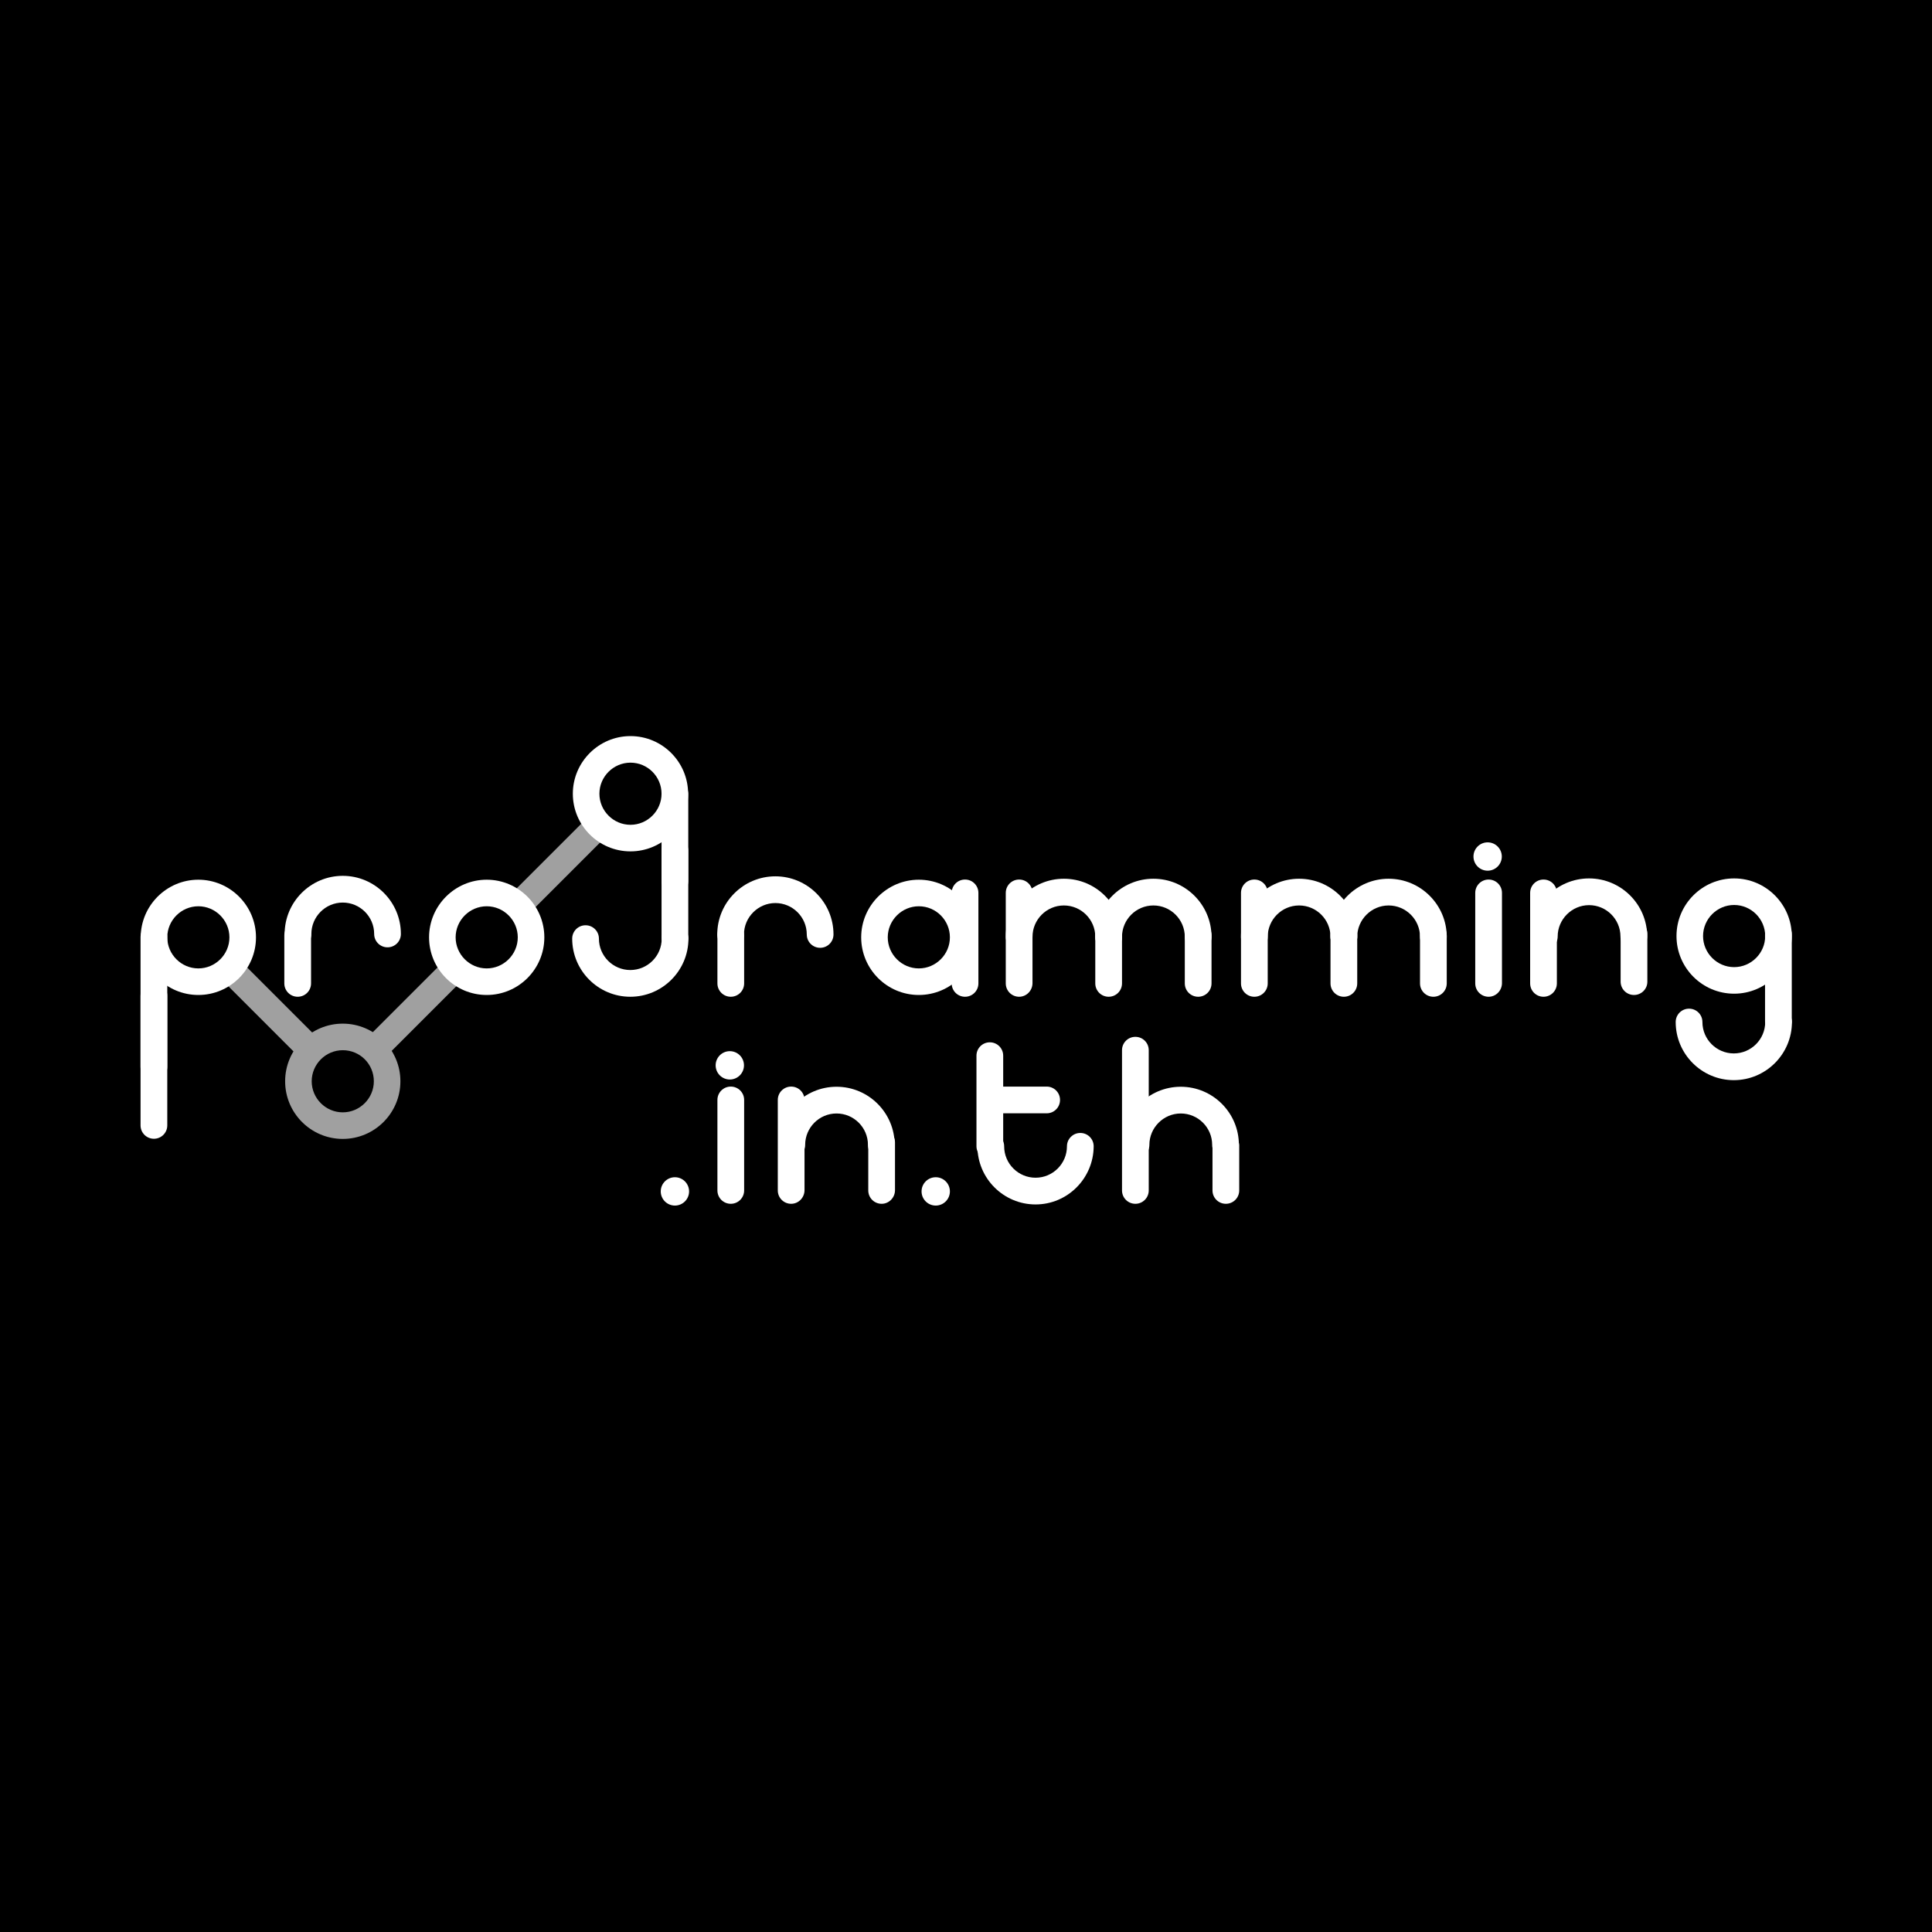 <?xml version="1.0" encoding="utf-8"?>
<!-- Generator: Adobe Illustrator 24.1.2, SVG Export Plug-In . SVG Version: 6.00 Build 0)  -->
<svg version="1.1" id="Layer_1" xmlns="http://www.w3.org/2000/svg" xmlns:xlink="http://www.w3.org/1999/xlink" x="0px" y="0px"
	 viewBox="0 0 1200 1200" style="enable-background:new 0 0 1200 1200;" xml:space="preserve">
<style type="text/css">
	.st0{fill:#A0A0A0;}
	.st1{fill:#FFFFFF;}
</style>
<rect width="1200" height="1200"/>
<g>
	<path class="st0" d="M212.9,707.4c-19.8,0-35.8-16.1-35.8-35.8c0-19.8,16.1-35.8,35.8-35.8s35.8,16.1,35.8,35.8
		C248.7,691.3,232.7,707.4,212.9,707.4z M212.9,652.3c-10.6,0-19.3,8.7-19.3,19.3c0,10.6,8.7,19.3,19.3,19.3s19.3-8.7,19.3-19.3
		C232.2,660.9,223.6,652.3,212.9,652.3z"/>
	<g>
		<g>
			<line class="st0" x1="231.6" y1="652.9" x2="283.6" y2="600.9"/>
			
				<rect x="220.8" y="618.6" transform="matrix(0.707 -0.707 0.707 0.707 -367.85 365.817)" class="st0" width="73.6" height="16.5"/>
		</g>
	</g>
	<g>
		<g>
			<line class="st0" x1="142.2" y1="601.2" x2="193.6" y2="652.6"/>
			
				<rect x="159.6" y="590.5" transform="matrix(0.707 -0.707 0.707 0.707 -394.102 302.325)" class="st0" width="16.5" height="72.8"/>
		</g>
	</g>
	<g>
		<g>
			<line class="st0" x1="321.6" y1="562.9" x2="372" y2="512.5"/>
			
				<rect x="311.1" y="529.4" transform="matrix(0.707 -0.707 0.707 0.707 -278.642 402.765)" class="st0" width="71.3" height="16.5"/>
		</g>
	</g>
	<g>
		<g>
			<g>
				<g>
					<path class="st1" d="M614.8,720.2c-4.6,0-8.3-3.7-8.3-8.3v-56.2c0-4.6,3.7-8.3,8.3-8.3s8.3,3.7,8.3,8.3v56.2
						C623.1,716.5,619.4,720.2,614.8,720.2z"/>
				</g>
				<g>
					<g>
						<g>
							<g>
								<path class="st1" d="M643.2,748.1c-19.9,0-36.1-16.2-36.1-36.1c0-4.6,3.7-8.3,8.3-8.3c4.6,0,8.3,3.7,8.3,8.3
									c0,10.8,8.8,19.5,19.5,19.5c10.8,0,19.5-8.8,19.5-19.5c0-4.6,3.7-8.3,8.3-8.3s8.3,3.7,8.3,8.3
									C679.2,731.9,663.1,748.1,643.2,748.1z"/>
								<path class="st1" d="M650.1,691.5h-32c-4.6,0-8.3-3.7-8.3-8.3c0-4.6,3.7-8.3,8.3-8.3h32c4.6,0,8.3,3.7,8.3,8.3
									C658.4,687.8,654.7,691.5,650.1,691.5z"/>
							</g>
						</g>
						<path class="st1" d="M95.6,670.9c-4.6,0-8.3-3.7-8.3-8.3v-80.5c0-4.6,3.7-8.3,8.3-8.3s8.3,3.7,8.3,8.3v80.5
							C103.9,667.2,100.2,670.9,95.6,670.9z"/>
						<path class="st1" d="M95.6,707.3c-4.6,0-8.3-3.7-8.3-8.3v-80.5c0-4.6,3.7-8.3,8.3-8.3s8.3,3.7,8.3,8.3V699
							C103.9,703.6,100.2,707.3,95.6,707.3z"/>
						<g>
							<g>
								<path class="st1" d="M570.7,618c-19.8,0-35.8-16.1-35.8-35.8s16.1-35.8,35.8-35.8s35.8,16.1,35.8,35.8S590.5,618,570.7,618z
									 M570.7,562.9c-10.6,0-19.3,8.7-19.3,19.3s8.7,19.3,19.3,19.3s19.3-8.7,19.3-19.3S581.4,562.9,570.7,562.9z"/>
								<path class="st1" d="M599.4,619.1c-4.6,0-8.3-3.7-8.3-8.3v-56.2c0-4.6,3.7-8.3,8.3-8.3c4.6,0,8.3,3.7,8.3,8.3v56.2
									C607.7,615.4,604,619.1,599.4,619.1z"/>
							</g>
						</g>
						<path class="st1" d="M391.5,619.1c-19.9,0-36.1-16.2-36.1-36.1c0-4.6,3.7-8.3,8.3-8.3s8.3,3.7,8.3,8.3
							c0,10.8,8.8,19.5,19.5,19.5S411,593.8,411,583c0-4.6,3.7-8.3,8.3-8.3s8.3,3.7,8.3,8.3C427.6,602.9,411.4,619.1,391.5,619.1z"
							/>
						<path class="st1" d="M419.2,590.7c-4.6,0-8.3-3.7-8.3-8.3v-54c0-4.6,3.7-8.3,8.3-8.3s8.3,3.7,8.3,8.3v54
							C427.5,587,423.8,590.7,419.2,590.7z"/>
						<path class="st1" d="M419.2,555.5c-4.6,0-8.3-3.7-8.3-8.3v-54c0-4.6,3.7-8.3,8.3-8.3s8.3,3.7,8.3,8.3v54
							C427.5,551.8,423.8,555.5,419.2,555.5z"/>
						<g>
							<g>
								<path class="st1" d="M1077.1,617.2c-19.8,0-35.8-16.1-35.8-35.8c0-19.8,16.1-35.8,35.8-35.8s35.8,16.1,35.8,35.8
									C1112.9,601.1,1096.8,617.2,1077.1,617.2z M1077.1,562.1c-10.6,0-19.3,8.7-19.3,19.3s8.7,19.3,19.3,19.3s19.3-8.7,19.3-19.3
									S1087.7,562.1,1077.1,562.1z"/>
								<path class="st1" d="M1076.9,670.9c-19.9,0-36.1-16.2-36.1-36.1c0-4.6,3.7-8.3,8.3-8.3c4.6,0,8.3,3.7,8.3,8.3
									c0,10.8,8.8,19.5,19.5,19.5c10.8,0,19.5-8.8,19.5-19.5c0-4.6,3.7-8.3,8.3-8.3c4.6,0,8.3,3.7,8.3,8.3
									C1113,654.7,1096.8,670.9,1076.9,670.9z"/>
								<path class="st1" d="M1104.6,642.5c-4.6,0-8.3-3.7-8.3-8.3v-54c0-4.6,3.7-8.3,8.3-8.3c4.6,0,8.3,3.7,8.3,8.3v54
									C1112.9,638.8,1109.2,642.5,1104.6,642.5z"/>
							</g>
						</g>
						<g>
							<g>
								<path class="st1" d="M240.7,588.4c-4.6,0-8.3-3.7-8.3-8.3c0-10.8-8.8-19.5-19.5-19.5c-10.8,0-19.5,8.8-19.5,19.5
									c0,4.6-3.7,8.3-8.3,8.3s-8.3-3.7-8.3-8.3c0-19.9,16.2-36.1,36.1-36.1s36.1,16.2,36.1,36.1
									C249,584.7,245.3,588.4,240.7,588.4z"/>
								<path class="st1" d="M184.9,619.1c-4.6,0-8.3-3.7-8.3-8.3v-29.8c0-4.6,3.7-8.3,8.3-8.3s8.3,3.7,8.3,8.3v29.8
									C193.2,615.4,189.5,619.1,184.9,619.1z"/>
								<path class="st1" d="M216.9,580.5"/>
							</g>
						</g>
						<g>
							<g>
								<path class="st1" d="M958.7,619.1c-4.6,0-8.3-3.7-8.3-8.3v-56.2c0-4.6,3.7-8.3,8.3-8.3s8.3,3.7,8.3,8.3v56.2
									C967,615.4,963.3,619.1,958.7,619.1z"/>
								<g>
									<path class="st1" d="M1014.8,590c-4.6,0-8.3-3.7-8.3-8.3c0-10.8-8.8-19.5-19.5-19.5s-19.5,8.8-19.5,19.5
										c0,4.6-3.7,8.3-8.3,8.3s-8.3-3.7-8.3-8.3c0-19.9,16.2-36.1,36.1-36.1s36.1,16.2,36.1,36.1
										C1023,586.3,1019.3,590,1014.8,590z"/>
									<path class="st1" d="M1014.9,618c-4.6,0-8.3-3.7-8.3-8.3V580c0-4.6,3.7-8.3,8.3-8.3s8.3,3.7,8.3,8.3v29.8
										C1023.2,614.3,1019.5,618,1014.9,618z"/>
								</g>
							</g>
						</g>
						<g>
							<g>
								<path class="st1" d="M491.4,747.7c-4.6,0-8.3-3.7-8.3-8.3v-56.2c0-4.6,3.7-8.3,8.3-8.3c4.6,0,8.3,3.7,8.3,8.3v56.2
									C499.6,744,495.9,747.7,491.4,747.7z"/>
								<g>
									<path class="st1" d="M547.4,719.4c-4.6,0-8.3-3.7-8.3-8.3c0-10.8-8.8-19.5-19.5-19.5c-10.8,0-19.5,8.8-19.5,19.5
										c0,4.6-3.7,8.3-8.3,8.3c-4.6,0-8.3-3.7-8.3-8.3c0-19.9,16.2-36.1,36.1-36.1c19.9,0,36.1,16.2,36.1,36.1
										C555.7,715.7,552,719.4,547.4,719.4z"/>
									<path class="st1" d="M547.6,747.7c-4.6,0-8.3-3.7-8.3-8.3v-29.8c0-4.6,3.7-8.3,8.3-8.3c4.6,0,8.3,3.7,8.3,8.3v29.8
										C555.8,744,552.1,747.7,547.6,747.7z"/>
								</g>
							</g>
						</g>
						<g>
							<g>
								<path class="st1" d="M633,619.1c-4.6,0-8.3-3.7-8.3-8.3v-56.2c0-4.6,3.7-8.3,8.3-8.3c4.6,0,8.3,3.7,8.3,8.3v56.2
									C641.2,615.4,637.5,619.1,633,619.1z"/>
								<path class="st1" d="M688.6,590.2c-4.6,0-8.3-3.7-8.3-8.3c0-10.8-8.8-19.5-19.5-19.5c-10.8,0-19.5,8.8-19.5,19.5
									c0,4.6-3.7,8.3-8.3,8.3c-4.6,0-8.3-3.7-8.3-8.3c0-19.9,16.2-36.1,36.1-36.1c19.9,0,36.1,16.2,36.1,36.1
									C696.9,586.5,693.2,590.2,688.6,590.2z"/>
								<path class="st1" d="M744.2,590.2c-4.6,0-8.3-3.7-8.3-8.3c0-10.8-8.8-19.5-19.5-19.5c-10.8,0-19.5,8.8-19.5,19.5
									c0,4.6-3.7,8.3-8.3,8.3s-8.3-3.7-8.3-8.3c0-19.9,16.2-36.1,36.1-36.1s36.1,16.2,36.1,36.1
									C752.5,586.5,748.8,590.2,744.2,590.2z"/>
								<path class="st1" d="M688.6,619.1c-4.6,0-8.3-3.7-8.3-8.3v-29.8c0-4.6,3.7-8.3,8.3-8.3s8.3,3.7,8.3,8.3v29.8
									C696.9,615.4,693.2,619.1,688.6,619.1z"/>
								<path class="st1" d="M744.2,619.1c-4.6,0-8.3-3.7-8.3-8.3v-29.8c0-4.6,3.7-8.3,8.3-8.3s8.3,3.7,8.3,8.3v29.8
									C752.5,615.4,748.8,619.1,744.2,619.1z"/>
							</g>
						</g>
						<g>
							<g>
								<path class="st1" d="M779.1,619.1c-4.6,0-8.3-3.7-8.3-8.3v-56.2c0-4.6,3.7-8.3,8.3-8.3c4.6,0,8.3,3.7,8.3,8.3v56.2
									C787.4,615.4,783.7,619.1,779.1,619.1z"/>
								<path class="st1" d="M834.7,590.2c-4.6,0-8.3-3.7-8.3-8.3c0-10.8-8.8-19.5-19.5-19.5c-10.8,0-19.5,8.8-19.5,19.5
									c0,4.6-3.7,8.3-8.3,8.3c-4.6,0-8.3-3.7-8.3-8.3c0-19.9,16.2-36.1,36.1-36.1c19.9,0,36.1,16.2,36.1,36.1
									C843,586.5,839.3,590.2,834.7,590.2z"/>
								<path class="st1" d="M890.3,590.2c-4.6,0-8.3-3.7-8.3-8.3c0-10.8-8.8-19.5-19.5-19.5s-19.5,8.8-19.5,19.5
									c0,4.6-3.7,8.3-8.3,8.3s-8.3-3.7-8.3-8.3c0-19.9,16.2-36.1,36.1-36.1s36.1,16.2,36.1,36.1
									C898.6,586.5,894.9,590.2,890.3,590.2z"/>
								<path class="st1" d="M834.7,619.1c-4.6,0-8.3-3.7-8.3-8.3v-29.8c0-4.6,3.7-8.3,8.3-8.3s8.3,3.7,8.3,8.3v29.8
									C843,615.4,839.3,619.1,834.7,619.1z"/>
								<path class="st1" d="M890.3,619.1c-4.6,0-8.3-3.7-8.3-8.3v-29.8c0-4.6,3.7-8.3,8.3-8.3s8.3,3.7,8.3,8.3v29.8
									C898.6,615.4,894.9,619.1,890.3,619.1z"/>
							</g>
						</g>
						<g>
							<g>
								<path class="st1" d="M509.4,588.7c-4.6,0-8.3-3.7-8.3-8.3c0-10.8-8.8-19.5-19.5-19.5s-19.5,8.8-19.5,19.5
									c0,4.6-3.7,8.3-8.3,8.3s-8.3-3.7-8.3-8.3c0-19.9,16.2-36.1,36.1-36.1s36.1,16.2,36.1,36.1C517.7,585,514,588.7,509.4,588.7z
									"/>
								<path class="st1" d="M453.9,619.1c-4.6,0-8.3-3.7-8.3-8.3v-29.8c0-4.6,3.7-8.3,8.3-8.3c4.6,0,8.3,3.7,8.3,8.3v29.8
									C462.2,615.4,458.5,619.1,453.9,619.1z"/>
								<path class="st1" d="M485.6,581.6"/>
							</g>
						</g>
						<g>
							<g>
								<path class="st1" d="M924.6,619.1c-4.6,0-8.3-3.7-8.3-8.3v-56.2c0-4.6,3.7-8.3,8.3-8.3s8.3,3.7,8.3,8.3v56.2
									C932.8,615.4,929.1,619.1,924.6,619.1z"/>
								<circle class="st1" cx="924" cy="532" r="8.8"/>
							</g>
						</g>
						<g>
							<g>
								<path class="st1" d="M761.2,719.4c-4.6,0-8.3-3.7-8.3-8.3c0-10.8-8.8-19.5-19.5-19.5s-19.5,8.8-19.5,19.5
									c0,4.6-3.7,8.3-8.3,8.3s-8.3-3.7-8.3-8.3c0-19.9,16.2-36.1,36.1-36.1s36.1,16.2,36.1,36.1
									C769.5,715.7,765.8,719.4,761.2,719.4z"/>
								<path class="st1" d="M761.4,747.7c-4.6,0-8.3-3.7-8.3-8.3v-27.6c0-4.6,3.7-8.3,8.3-8.3s8.3,3.7,8.3,8.3v27.6
									C769.7,744,766,747.7,761.4,747.7z"/>
								<path class="st1" d="M705.2,747.7c-4.6,0-8.3-3.7-8.3-8.3v-87.1c0-4.6,3.7-8.3,8.3-8.3c4.6,0,8.3,3.7,8.3,8.3v87.1
									C713.5,744,709.8,747.7,705.2,747.7z"/>
							</g>
						</g>
						<g>
							<g>
								<path class="st1" d="M453.9,747.7c-4.6,0-8.3-3.7-8.3-8.3v-56.2c0-4.6,3.7-8.3,8.3-8.3c4.6,0,8.3,3.7,8.3,8.3v56.2
									C462.2,744,458.5,747.7,453.9,747.7z"/>
								<circle class="st1" cx="453.3" cy="661.7" r="8.8"/>
							</g>
						</g>
						<g>
							<circle class="st1" cx="419.2" cy="740" r="8.8"/>
						</g>
						<g>
							<circle class="st1" cx="581.2" cy="740" r="8.8"/>
						</g>
					</g>
				</g>
			</g>
		</g>
		<path class="st1" d="M123.2,618c-19.8,0-35.8-16.1-35.8-35.8s16.1-35.8,35.8-35.8s35.8,16.1,35.8,35.8S143,618,123.2,618z
			 M123.2,562.9c-10.6,0-19.3,8.7-19.3,19.3s8.7,19.3,19.3,19.3s19.3-8.7,19.3-19.3S133.8,562.9,123.2,562.9z"/>
		<path class="st1" d="M391.6,528.8c-19.8,0-35.8-16.1-35.8-35.8s16.1-35.8,35.8-35.8c19.8,0,35.8,16.1,35.8,35.8
			S411.4,528.8,391.6,528.8z M391.6,473.7c-10.6,0-19.3,8.7-19.3,19.3s8.7,19.3,19.3,19.3c10.6,0,19.3-8.7,19.3-19.3
			S402.3,473.7,391.6,473.7z"/>
		<path class="st1" d="M302.3,618c-19.8,0-35.8-16.1-35.8-35.8s16.1-35.8,35.8-35.8s35.8,16.1,35.8,35.8S322.1,618,302.3,618z
			 M302.3,562.9c-10.6,0-19.3,8.7-19.3,19.3s8.7,19.3,19.3,19.3s19.3-8.7,19.3-19.3S312.9,562.9,302.3,562.9z"/>
	</g>
</g>
</svg>

